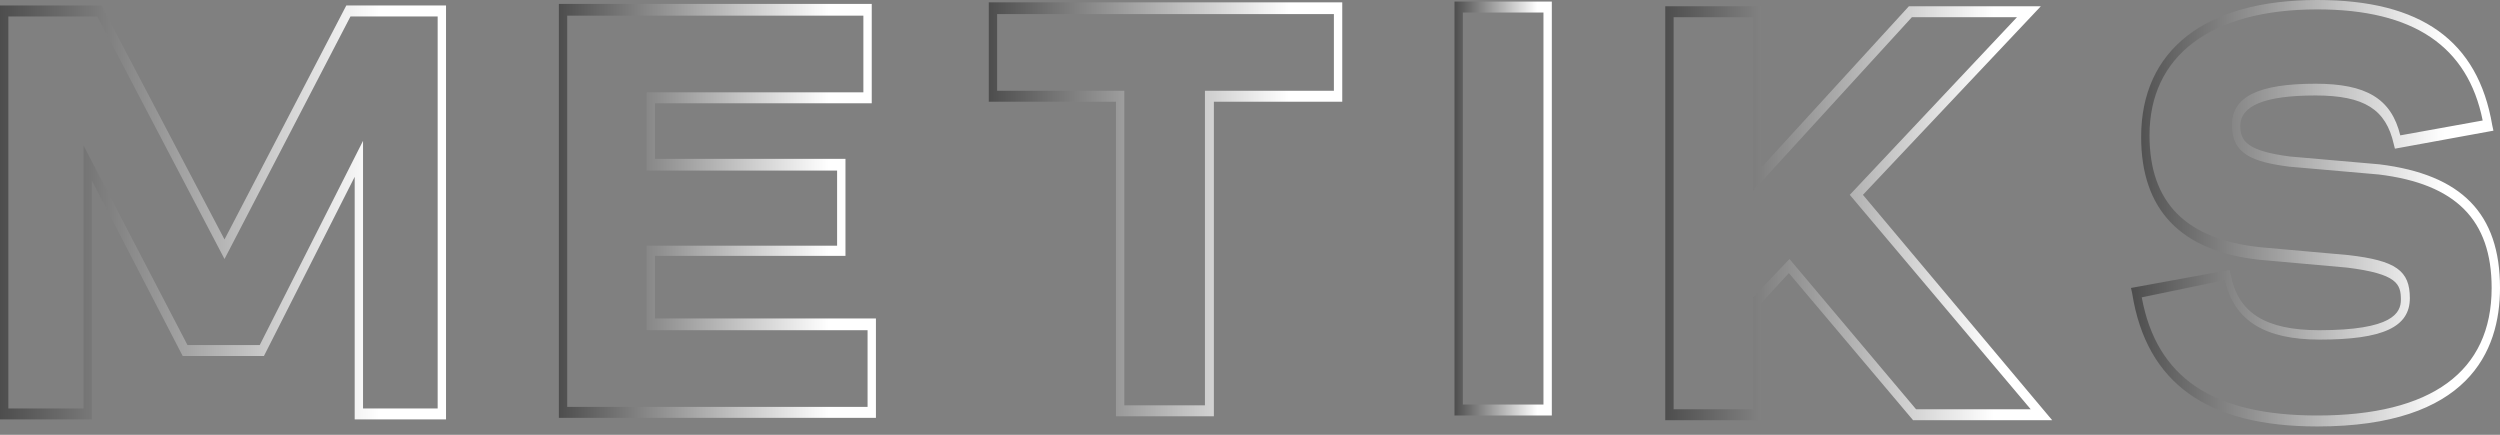 <svg width="230" height="40" viewBox="0 0 230 40" fill="none" xmlns="http://www.w3.org/2000/svg">
<rect x="0" y="0" width="230" height="40" fill="#808080" stroke="none"/>
<path d="M41.034 38.586H32.63V16.269L24.28 32.755H16.809L8.46 16.629V38.586H0V0.504H9.338L20.654 22.029L31.86 0.504H41.034V38.586V38.586ZM33.399 37.578H40.265V1.512H32.245L20.654 23.828L8.954 1.512H0.769V37.578H7.69V13.39L17.249 31.747H23.895L33.399 12.958V37.578Z" fill="url(#paint0_linear_308_4316)"/>
<path d="M80.585 38.442H51.416V0.36H80.2V9.502H60.26V14.614H77.783V23.54H60.26V29.299H80.585V38.442V38.442ZM52.185 37.434H79.816V30.379H59.491V22.604H77.014V15.693H59.491V8.495H79.431V1.44H52.185V37.434Z" fill="url(#paint1_linear_308_4316)"/>
<path d="M111.622 38.298H102.668V9.358H90.967V0.216H123.487V9.358H111.677V38.298H111.622ZM103.437 37.29H110.853V8.351H122.718V1.296H91.736V8.351H103.437V37.29V37.29Z" fill="url(#paint2_linear_308_4316)"/>
<path d="M142.768 38.226H133.814V0.144H142.768V38.226ZM134.583 37.218H141.999V1.152H134.583V37.218Z" fill="url(#paint3_linear_308_4316)"/>
<path d="M188.801 38.658H176.002L164.576 25.124L162.049 27.86V38.658H153.205V0.576H162.049V15.406L175.617 0.576H187.757L171.388 17.925L188.801 38.658ZM176.276 37.65H186.823L170.179 17.925L185.56 1.584H175.892L161.28 17.566V1.584H153.974V37.65H161.28V27.356L164.631 23.828L176.276 37.65Z" fill="url(#paint4_linear_308_4316)"/>
<path d="M213.191 39.234C203.084 39.234 197.48 35.274 196.162 26.996L196.052 26.492L205.116 24.836L205.226 25.268C205.885 28.795 208.467 30.379 213.356 30.379C220.112 30.379 220.881 28.795 220.881 27.572C220.881 26.132 220.552 25.196 215.938 24.62L207.863 23.9C200.612 23.108 196.986 19.293 196.986 12.598C196.986 4.607 202.864 0 213.191 0C222.749 0 227.968 3.743 229.286 11.518L229.396 12.022L220.332 13.678L220.222 13.246C219.508 10.078 217.531 8.783 213.026 8.783C208.357 8.783 206.105 9.718 206.105 11.59C206.105 13.03 206.819 13.894 210.664 14.398L218.904 15.118C226.484 16.053 230 19.653 230 26.492C230 32.323 227.089 39.234 213.191 39.234ZM197.041 27.356C198.414 34.77 203.578 38.226 213.191 38.226C223.683 38.226 229.231 34.194 229.231 26.492C229.231 20.229 225.935 16.917 218.849 16.053L210.609 15.334C207.258 14.902 205.336 14.182 205.336 11.518C205.336 8.927 207.698 7.703 213.026 7.703C217.695 7.703 220.003 9.071 220.826 12.454L228.407 11.086C227.034 4.247 222.035 0.864 213.191 0.864C203.413 0.864 197.755 5.111 197.755 12.454C197.755 18.645 201.106 22.029 207.972 22.748L216.047 23.468C220.442 23.972 221.705 24.908 221.705 27.428C221.705 30.091 219.233 31.243 213.411 31.243C208.357 31.243 205.555 29.515 204.677 25.772L197.041 27.356Z" fill="url(#paint5_linear_308_4316)"/>
<defs>
<linearGradient id="paint0_linear_308_4316" x1="0.015" y1="19.521" x2="41.06" y2="19.521" gradientUnits="userSpaceOnUse">
<stop stop-color="#4D4D4D"/>
<stop offset="0.85" stop-color="white"/>
</linearGradient>
<linearGradient id="paint1_linear_308_4316" x1="51.415" y1="19.404" x2="80.583" y2="19.404" gradientUnits="userSpaceOnUse">
<stop stop-color="#4D4D4D"/>
<stop offset="0.85" stop-color="white"/>
</linearGradient>
<linearGradient id="paint2_linear_308_4316" x1="90.939" y1="19.288" x2="123.461" y2="19.288" gradientUnits="userSpaceOnUse">
<stop stop-color="#4D4D4D"/>
<stop offset="0.85" stop-color="white"/>
</linearGradient>
<linearGradient id="paint3_linear_308_4316" x1="133.817" y1="19.171" x2="142.787" y2="19.171" gradientUnits="userSpaceOnUse">
<stop stop-color="#4D4D4D"/>
<stop offset="0.85" stop-color="white"/>
</linearGradient>
<linearGradient id="paint4_linear_308_4316" x1="153.143" y1="19.637" x2="188.783" y2="19.637" gradientUnits="userSpaceOnUse">
<stop stop-color="#4D4D4D"/>
<stop offset="0.85" stop-color="white"/>
</linearGradient>
<linearGradient id="paint5_linear_308_4316" x1="196.089" y1="19.637" x2="229.979" y2="19.637" gradientUnits="userSpaceOnUse">
<stop stop-color="#4D4D4D"/>
<stop offset="0.85" stop-color="white"/>
</linearGradient>
</defs>
</svg>
